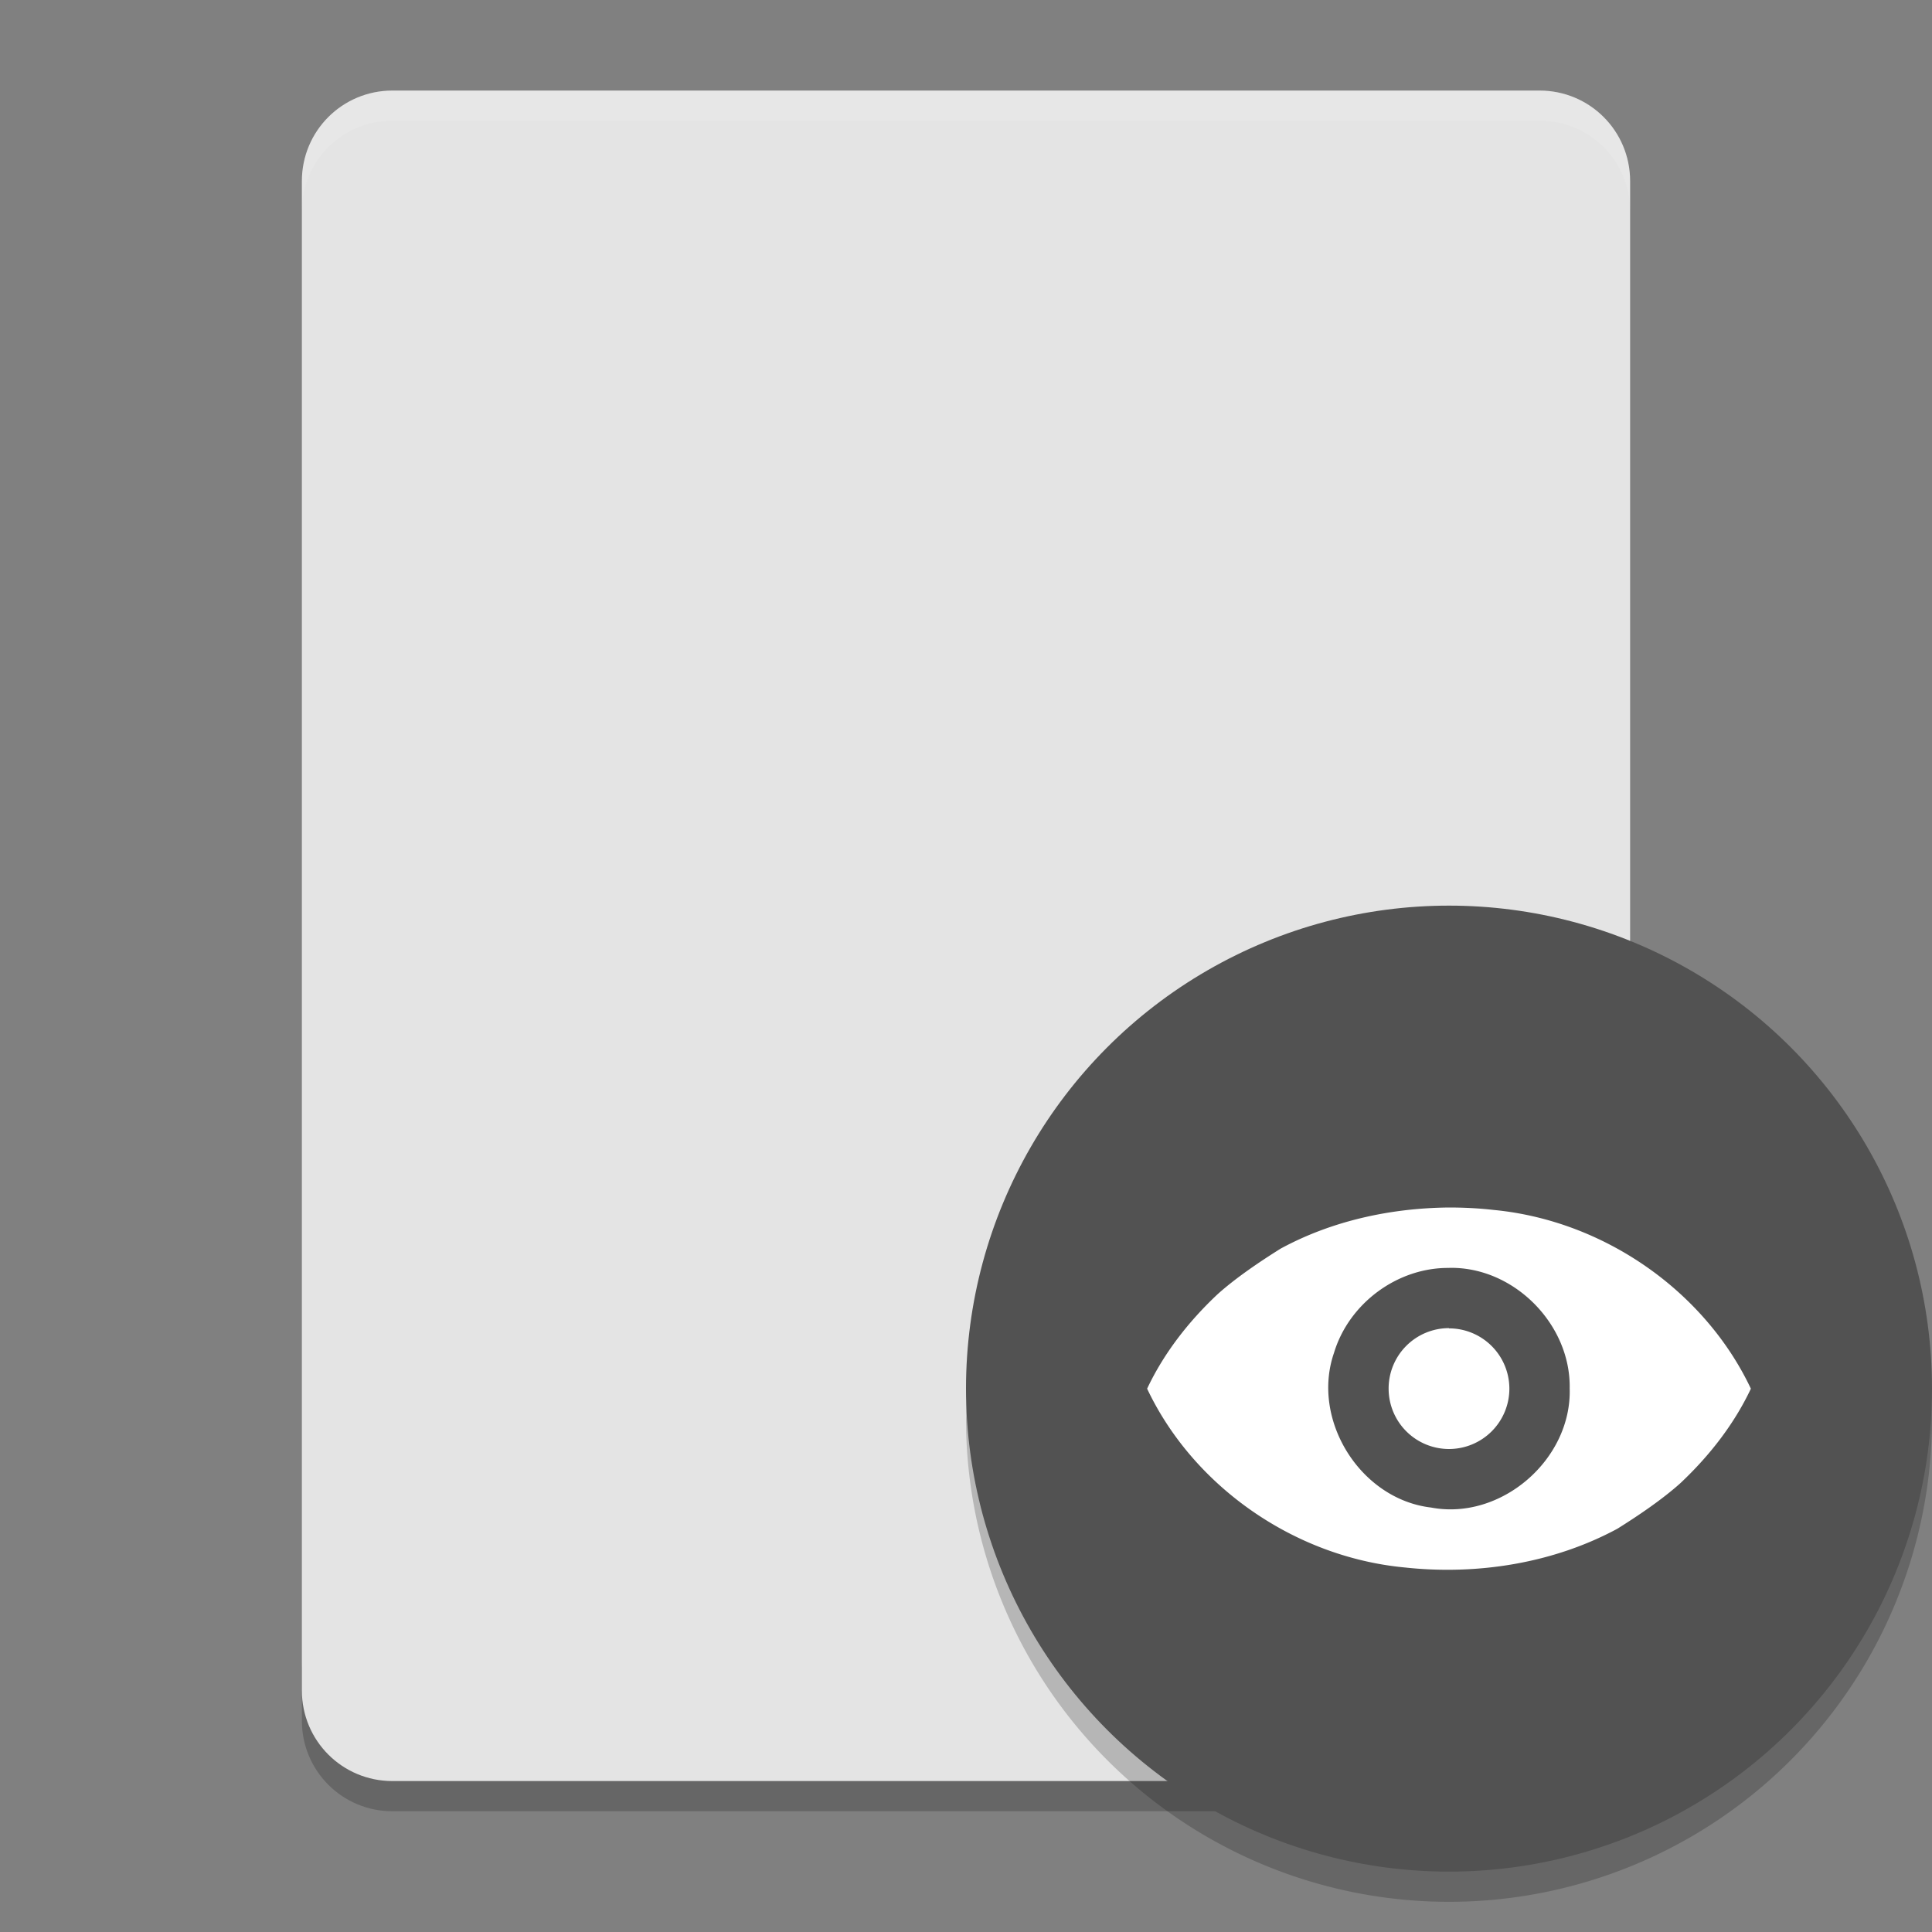 <svg xmlns="http://www.w3.org/2000/svg" width="64" height="64" version="1">
 <rect width="100%" height="100%" fill="#808080" stroke="none"/>
 <path style="opacity:0.2" d="m 10,55 0,2 c 0,1.662 1.338,3 3,3 l 38,0 c 1.662,0 3,-1.338 3,-3 l 0,-2 c 0,1.662 -1.338,3 -3,3 l -38,0 c -1.662,0 -3,-1.338 -3,-3 z"/>
 <path style="fill:#e4e4e4" d="M 54,56 54,6 C 54,4.338 52.662,3 51,3 L 13,3 c -1.662,0 -3,1.338 -3,3 l 0,50 c 0,1.662 1.338,3 3,3 l 38,0 c 1.662,0 3,-1.338 3,-3 z"/>
 <path style="opacity:0.2;fill-rule:evenodd" d="M 63.958,45.848 A 16,16 0 0 1 48,61 16,16 0 0 1 32.042,46.152 16,16 0 0 0 32,47 16,16 0 0 0 48,63 16,16 0 0 0 64,47 16,16 0 0 0 63.957,45.848 Z"/>
 <circle style="fill:#525252;fill-rule:evenodd" cx="48" cy="46" r="16"/>
 <path style="fill:#ffffff;fill-rule:evenodd" d="M 48 40 C 46.061 40.018 44.11 40.445 42.422 41.363 C 41.749 41.784 40.941 42.327 40.332 42.875 C 39.374 43.775 38.554 44.825 38 46.002 C 39.519 49.218 42.856 51.576 46.529 51.924 C 48.938 52.186 51.46 51.785 53.578 50.641 C 54.251 50.22 55.059 49.677 55.668 49.129 C 56.626 48.227 57.446 47.177 58 46.002 C 56.482 42.786 53.143 40.428 49.471 40.08 C 48.983 40.024 48.49 40 48 40 z M 48.004 42 C 50.144 41.953 52.038 43.868 51.998 45.996 C 52.067 48.349 49.723 50.379 47.406 49.939 C 45.066 49.665 43.422 47.038 44.191 44.814 C 44.684 43.178 46.291 41.983 48.006 42.002 L 48.004 42 z M 48 43.996 A 2 2 0 0 0 46 46 A 2 2 0 0 0 48 48 A 2 2 0 0 0 50 46 A 2 2 0 0 0 48 44.004 L 48 43.996 z"/>
 <path style="opacity:0.1;fill:#ffffff" d="M 13 3 C 11.338 3 10 4.338 10 6 L 10 7 C 10 5.338 11.338 4 13 4 L 51 4 C 52.662 4 54 5.338 54 7 L 54 6 C 54 4.338 52.662 3 51 3 L 13 3 z"/>
</svg>
